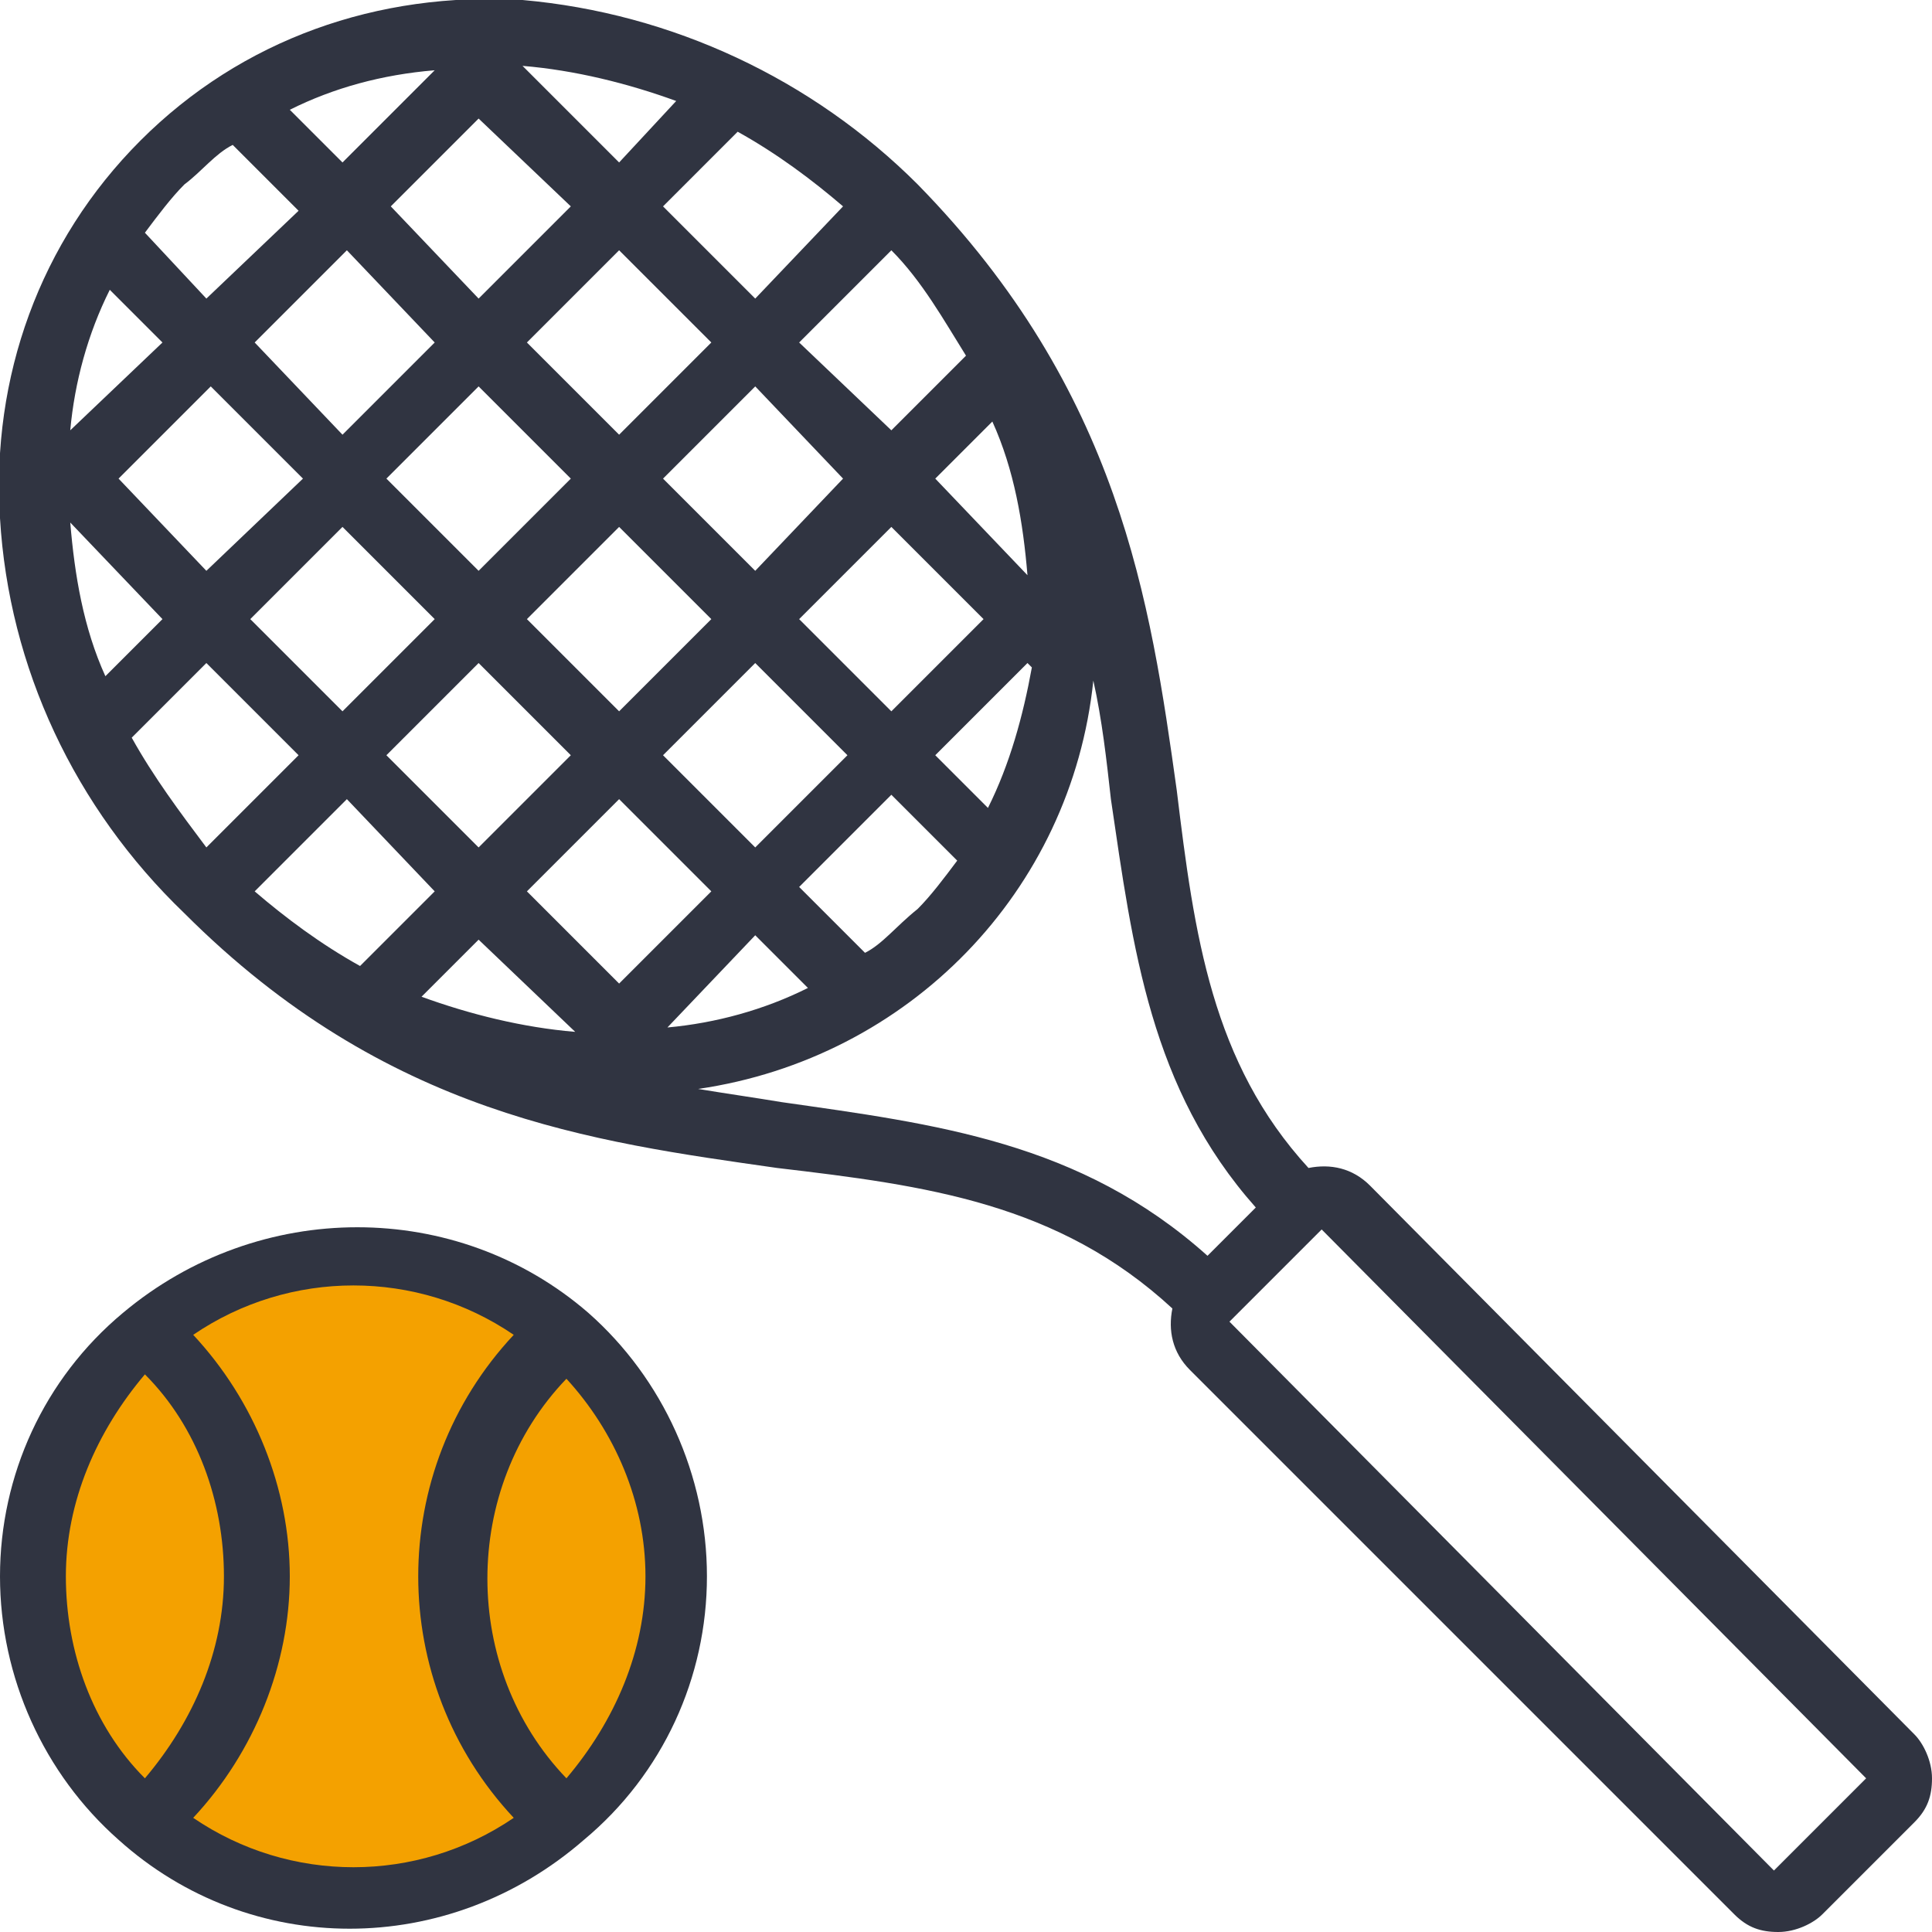 <?xml version="1.0" encoding="utf-8"?>
<!-- Generator: Adobe Illustrator 24.0.1, SVG Export Plug-In . SVG Version: 6.00 Build 0)  -->
<svg version="1.1" id="Layer_1" xmlns="http://www.w3.org/2000/svg" xmlns:xlink="http://www.w3.org/1999/xlink" x="0px" y="0px"
	 viewBox="0 0 44 44" style="enable-background:new 0 0 44 44;" xml:space="preserve">
<style type="text/css">
	.st0{fill:#303441;}
	.st1{fill:#F4A100;}
</style>
<g id="Page-1">
	<g id="_x30_27---Tennis" transform="translate(-1 -1)">
		<g id="Icons" transform="translate(2 8)">
			<path id="Shape_4_" class="st0" d="M7.1,21.6c-0.4,0-0.7,0-1.1,0.1c3.6,0.5,6.2,3.6,6.2,7.2S9.6,35.6,6,36.2
				c2.7,0.4,5.4-0.7,7.1-3c1.6-2.2,1.8-5.2,0.6-7.6S9.8,21.6,7.1,21.6L7.1,21.6z"/>
			<circle id="Oval" class="st1" cx="7.1" cy="28.9" r="7.3"/>
		</g>
		<g id="Layer_2_1_">
			<path id="Shape_6_" class="st0" d="M32.2,28c-0.4-0.4-0.9-0.5-1.4-0.4c-2.2-2.4-2.6-5.3-3-8.6c-0.6-4.3-1.3-9.1-5.9-13.8
				c-2.4-2.4-5.6-3.9-9-4.2C9.6,0.8,6.5,1.9,4.2,4.2C1.9,6.5,0.8,9.6,1,12.8c0.2,3.4,1.7,6.6,4.2,9c4.6,4.6,9.3,5.2,13.5,5.8
				c3.4,0.4,6.4,0.8,9,3.2c-0.1,0.5,0,1,0.4,1.4l12.4,12.4c0.3,0.3,0.6,0.4,1,0.4c0.4,0,0.8-0.2,1-0.4l2.1-2.1
				c0.3-0.3,0.4-0.6,0.4-1c0-0.4-0.2-0.8-0.4-1L32.2,28z M2.6,10.8C2.7,9.7,3,8.6,3.5,7.6l1.2,1.2L2.6,10.8L2.6,10.8z M4.7,15.1
				l-1.3,1.3c-0.5-1.1-0.7-2.3-0.8-3.5L4.7,15.1z M3.7,11.9l2.1-2.1l2.1,2.1L5.7,14L3.7,11.9z M13,21.3l2.1-2.1l2.1,2.1l-2.1,2.1
				L13,21.3z M14.1,24.5c-1.2-0.1-2.4-0.4-3.5-0.8l1.3-1.3L14.1,24.5z M16.1,18.2l2.1-2.1l2.1,2.1l-2.1,2.1L16.1,18.2z M20.2,11.9
				L18.2,14l-2.1-2.1l2.1-2.1L20.2,11.9z M19.2,8.8l2.1-2.1c0.7,0.7,1.2,1.6,1.7,2.4l-1.7,1.7L19.2,8.8z M15.1,10.9L13,8.8l2.1-2.1
				l2.1,2.1L15.1,10.9z M14,11.9L11.9,14l-2.1-2.1l2.1-2.1L14,11.9z M15.1,13l2.1,2.1l-2.1,2.1L13,15.1L15.1,13z M19.2,15.1l2.1-2.1
				l2.1,2.1l-2.1,2.1L19.2,15.1z M22.3,11.9l1.3-1.3c0.5,1.1,0.7,2.3,0.8,3.5L22.3,11.9z M18.2,7.8l-2.1-2.1L17.8,4
				c0.9,0.5,1.7,1.1,2.4,1.7L18.2,7.8z M15.1,4.7l-2.2-2.2c1.2,0.1,2.4,0.4,3.5,0.8L15.1,4.7z M10.9,2.6L8.8,4.7L7.6,3.5
				C8.6,3,9.7,2.7,10.9,2.6L10.9,2.6z M11.9,3.7L14,5.7l-2.1,2.1L9.9,5.7L11.9,3.7z M10.9,8.8l-2.1,2.1L6.8,8.8l2.1-2.1L10.9,8.8z
				 M8.8,13l2.1,2.1l-2.1,2.1l-2.1-2.1L8.8,13z M11.9,16.1l2.1,2.1l-2.1,2.1l-2.1-2.1L11.9,16.1z M10.9,21.3L9.2,23
				c-0.9-0.5-1.7-1.1-2.4-1.7l2.1-2.1L10.9,21.3z M16.2,24.4L16.2,24.4l2-2.1l1.2,1.2C18.4,24,17.3,24.3,16.2,24.4L16.2,24.4z
				 M20.7,22.7l-1.5-1.5l2.1-2.1l1.5,1.5c-0.3,0.4-0.6,0.8-0.9,1.1C21.4,22.1,21.1,22.5,20.7,22.7L20.7,22.7z M23.5,19.4l-1.2-1.2
				l2.1-2.1l0.1,0.1C24.3,17.3,24,18.4,23.5,19.4z M6.3,4.3l1.5,1.5L5.7,7.8L4.3,6.3c0.3-0.4,0.6-0.8,0.9-1.1
				C5.6,4.9,5.9,4.5,6.3,4.3z M4,17.8l1.7-1.7l2.1,2.1l-2.1,2.1C5.1,19.5,4.5,18.7,4,17.8z M16.9,25.8c4.8-0.7,8.5-4.5,9-9.3
				c0.2,0.9,0.3,1.8,0.4,2.7c0.5,3.4,0.9,6.6,3.3,9.3l-1.1,1.1c-2.9-2.6-6.2-3-9.7-3.5C18.2,26,17.5,25.9,16.9,25.8L16.9,25.8z
				 M43.5,41.5l-2.1,2.1L29,31.1l2.1-2.1L43.5,41.5C43.5,41.5,43.5,41.5,43.5,41.5L44,42L43.5,41.5z"/>
			<path id="Shape_7_" class="st0" d="M17.1,36.9c0-2.3-1-4.5-2.7-6c0,0,0,0,0,0s0,0,0,0c-3-2.6-7.5-2.6-10.6,0c0,0,0,0,0,0
				c0,0,0,0,0,0C2,32.4,1,34.6,1,36.9c0,2.3,1,4.5,2.7,6c0,0,0,0,0,0c0,0,0,0,0,0c3,2.7,7.5,2.7,10.6,0c0,0,0,0,0,0c0,0,0,0,0,0
				C16.1,41.4,17.1,39.2,17.1,36.9L17.1,36.9z M15.7,36.9c0,1.7-0.7,3.3-1.8,4.6c-2.4-2.5-2.4-6.6,0-9.1
				C15,33.6,15.7,35.2,15.7,36.9L15.7,36.9z M2.5,36.9c0-1.7,0.7-3.3,1.8-4.6c1.2,1.2,1.8,2.9,1.8,4.6c0,1.7-0.7,3.3-1.8,4.6
				C3.1,40.3,2.5,38.6,2.5,36.9z M5.4,42.4c1.4-1.5,2.2-3.5,2.2-5.5c0-2-0.8-4-2.2-5.5c2.2-1.5,5.1-1.5,7.3,0c-2.9,3.1-2.9,7.9,0,11
				C10.5,43.9,7.6,43.9,5.4,42.4L5.4,42.4z"/>
		</g>
	</g>
</g>
</svg>
